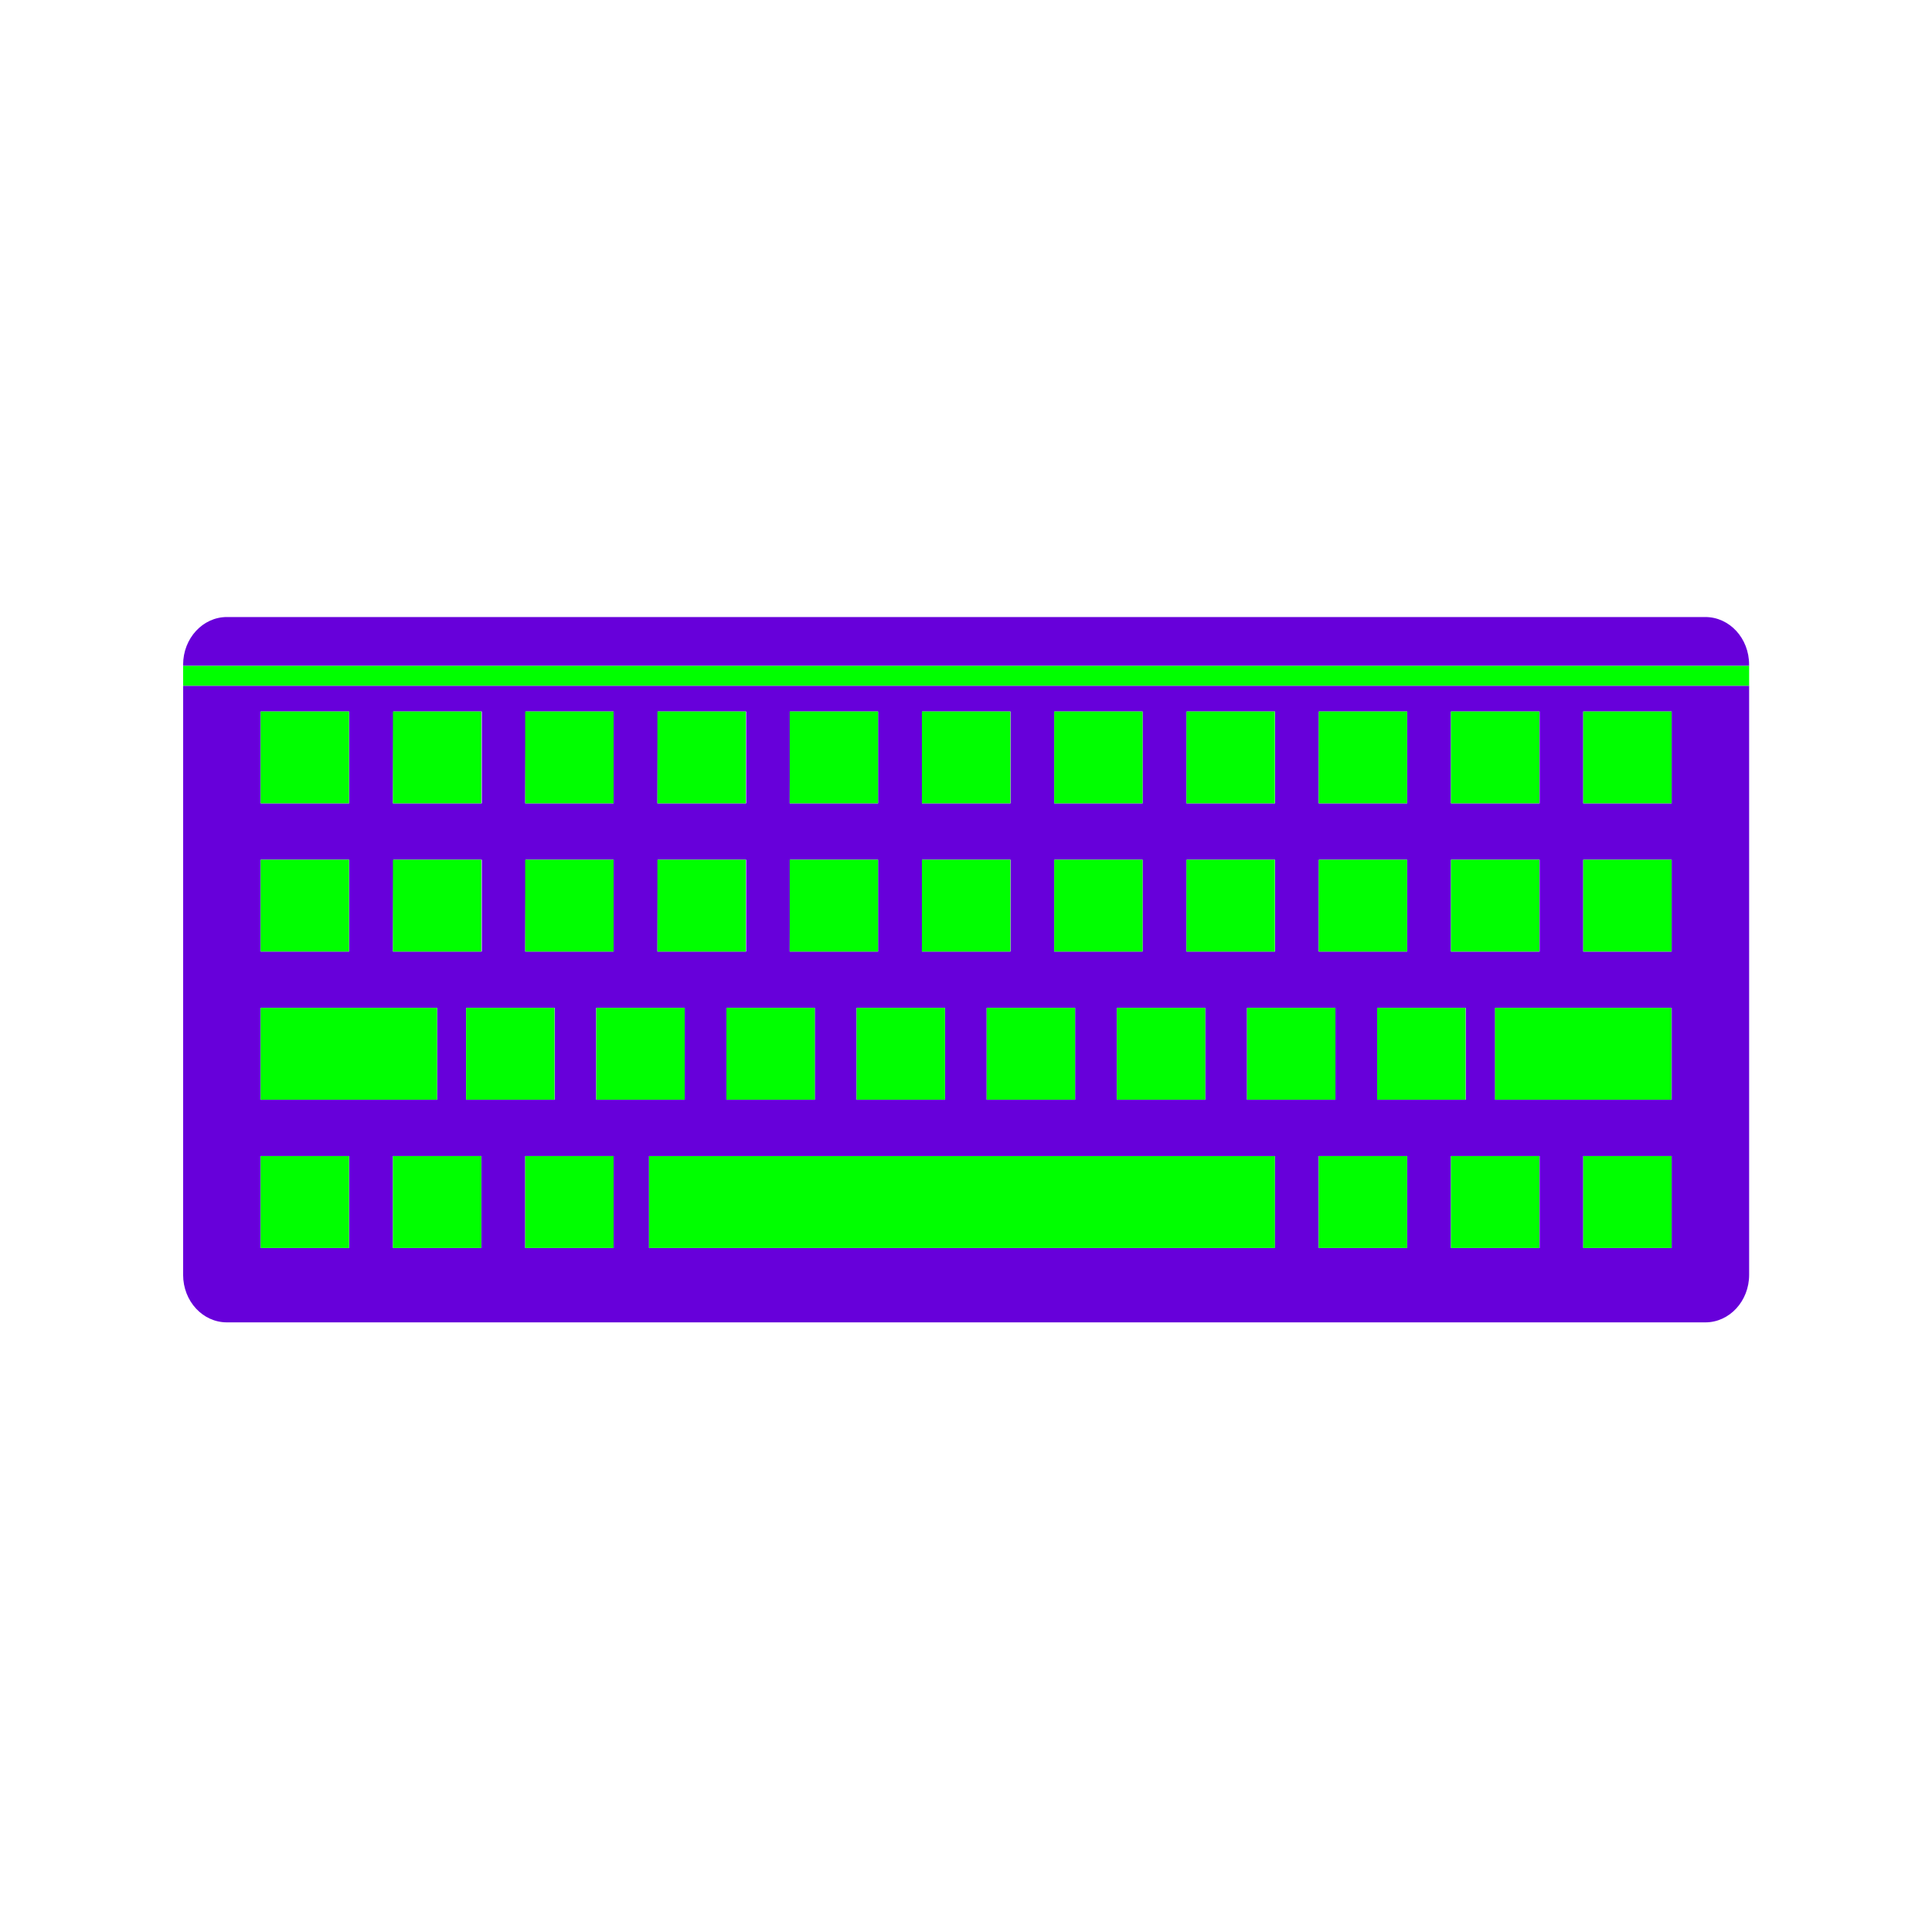 <svg xmlns="http://www.w3.org/2000/svg" id="Capa_1" data-name="Capa 1" viewBox="0 0 512 512"><defs><style>.cls-1{fill:#6700da}.cls-2{fill:#0f0}</style></defs><path d="M60.13 163.52c-6.4 0-11.6 5.65-11.6 12.61v.33h415v-.33c0-7-5.2-12.61-11.6-12.61z" class="cls-1"/><path d="M48.53 176.46h415.01v5.31H48.53z" class="cls-2"/><path d="M48.53 337.84c0 7 5.2 12.6 11.6 12.6h391.81c6.4 0 11.6-5.64 11.6-12.6V181.77h-415zm79-7.11h-23.4v-24.36h23.42zm-4-39.28V267.1H147v24.35zm39.07 39.28h-23.42v-24.36h23.42zm-4.6-39.28V267.1h23.42v24.35zm179.81 39.28H172v-24.36h165.84zm-145.3-39.28V267.1h23.42v24.35zm34.49 0V267.1h23.43v24.35zm34.48 0V267.1h23.44v24.35zm34.5 0V267.1h23.43v24.35zm34.49 0V267.1h23.43v24.35zm42.43 39.28h-23.43v-24.36h23.43zm-7.9-39.28V267.1h23.44v24.35zm43 39.28h-23.48v-24.36H408zm-11.77-39.28V267.1H443v24.35zM443 330.73h-23.43v-24.36H443zm-23.43-142.18H443v24.35h-23.43zm0 39.28H443v24.34h-23.43zm-35.05-39.28H408v24.35h-23.48zm0 39.28H408v24.34h-23.48zm-35-39.28h23.38v24.35h-23.43zm0 39.28h23.38v24.34h-23.43zm-35.05-39.28h23.42v24.35h-23.47zm0 39.28h23.42v24.34h-23.47zm-35.05-39.28h23.38v24.35h-23.43zm0 39.28h23.38v24.34h-23.43zm-35.05-39.28h23.43v24.35h-23.48zm0 39.28h23.43v24.34h-23.48zm-35-39.28h23.33v24.35h-23.42zm0 39.28h23.33v24.34h-23.42zm-35.06-39.28h23.43v24.35h-23.52zm0 39.28h23.43v24.34h-23.52zm-35-39.28h23.29v24.35h-23.42zm0 39.28h23.29v24.34h-23.42zm-35.05-39.28h23.42v24.35h-23.55zm0 39.28h23.42v24.34h-23.55zm-35.19-39.28h23.44v24.35H69.07zm0 39.28h23.44v24.34H69.07zm0 39.27h46.77v24.35H69.07zm0 39.27h23.44v24.36H69.07z" class="cls-1"/><path d="M69.07 188.55H92.5v24.35H69.07zM104.13 188.55h23.42v24.35h-23.42zM139.18 188.55h23.43v24.35h-23.43zM174.22 188.55h23.43v24.35h-23.43zM209.28 188.55h23.42v24.35h-23.42zM244.32 188.55h23.43v24.35h-23.43zM279.37 188.55h23.43v24.35h-23.43zM314.42 188.55h23.42v24.35h-23.42zM349.47 188.55h23.43v24.35h-23.43zM384.52 188.55h23.42v24.35h-23.42zM419.57 188.55H443v24.35h-23.43zM69.07 227.83H92.5v24.34H69.07zM104.13 227.83h23.42v24.34h-23.42zM139.18 227.83h23.43v24.34h-23.43zM174.22 227.83h23.43v24.34h-23.43zM209.28 227.83h23.42v24.34h-23.42zM244.32 227.83h23.43v24.34h-23.43zM279.37 227.83h23.43v24.34h-23.43zM314.42 227.83h23.42v24.34h-23.42zM349.47 227.83h23.43v24.34h-23.43zM384.52 227.83h23.42v24.34h-23.42zM419.57 227.83H443v24.34h-23.43zM69.07 267.1h46.76v24.35H69.07zM396.18 267.1h46.76v24.35h-46.76zM123.53 267.1h23.42v24.35h-23.42zM158.03 267.1h23.42v24.35h-23.42zM192.51 267.1h23.43v24.35h-23.43zM227 267.1h23.43v24.35H227zM261.48 267.1h23.43v24.35h-23.43zM295.98 267.1h23.43v24.35h-23.43zM330.47 267.1h23.43v24.35h-23.43zM364.95 267.1h23.44v24.35h-23.44zM69.07 306.37H92.5v24.35H69.07zM104.13 306.37h23.42v24.35h-23.42zM139.18 306.37h23.43v24.35h-23.43zM279.37 306.38H171.99v24.35h165.86v-24.35h-58.48zM349.47 306.37h23.43v24.35h-23.43zM384.52 306.37h23.42v24.35h-23.42zM419.57 306.37H443v24.35h-23.43z" class="cls-2"/></svg>